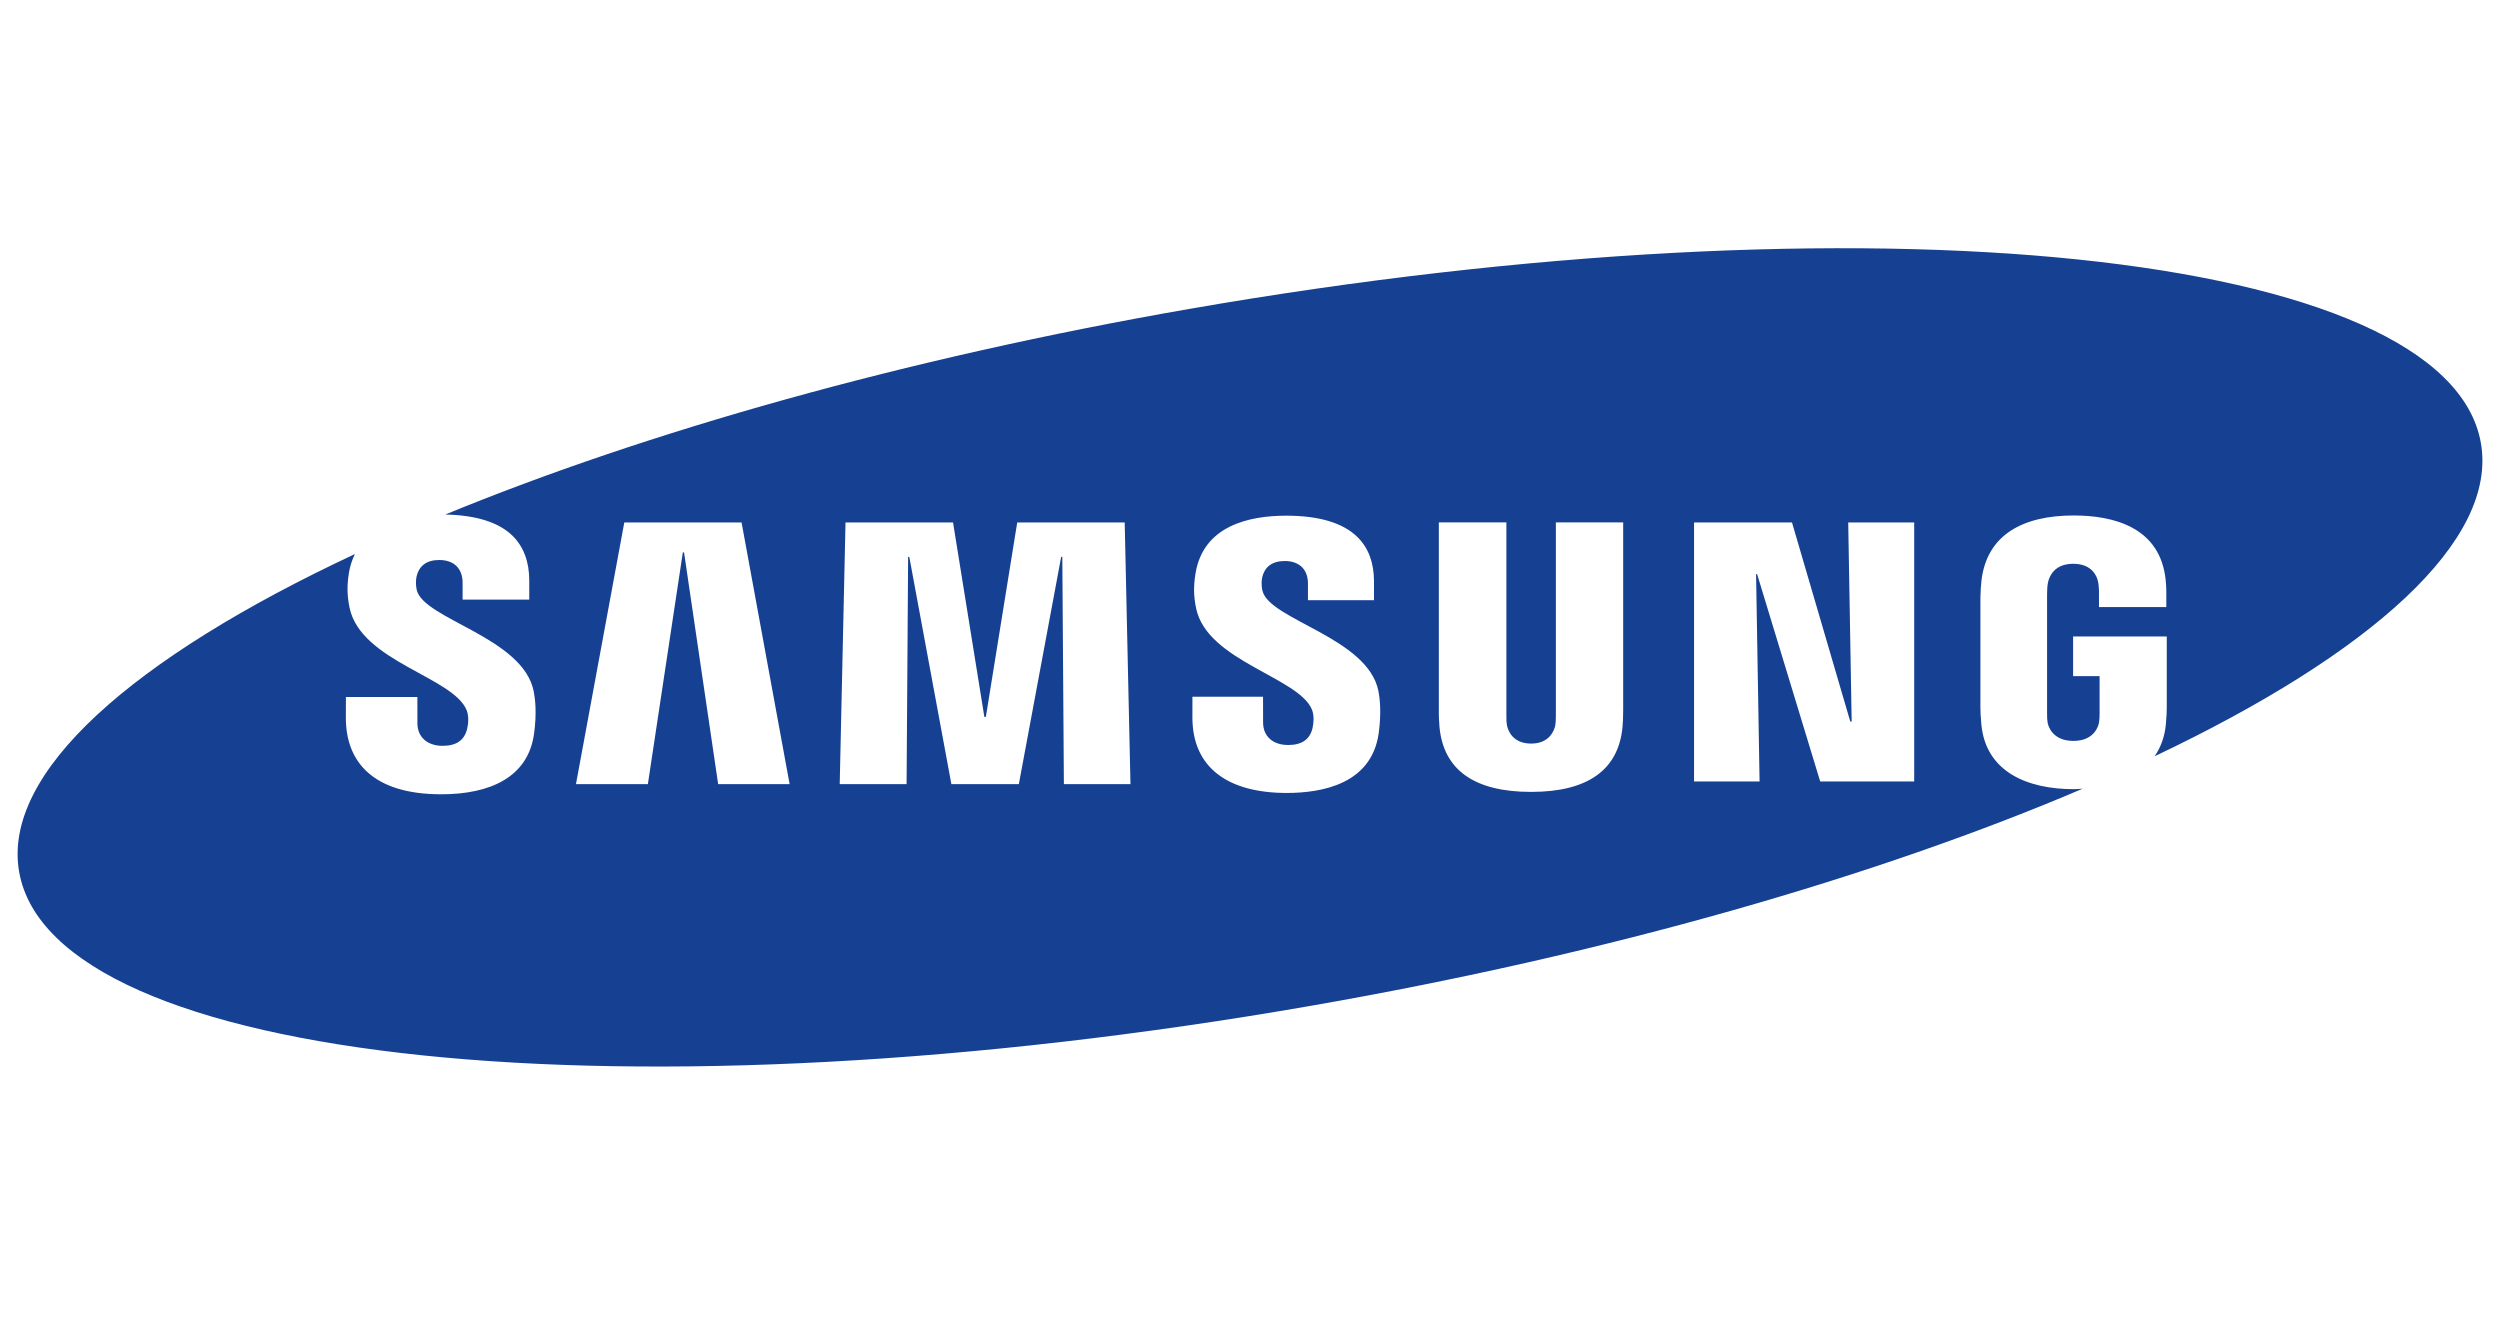 <?xml version="1.0" encoding="utf-8"?>
<!-- Generator: Adobe Illustrator 16.0.0, SVG Export Plug-In . SVG Version: 6.00 Build 0)  -->
<!DOCTYPE svg PUBLIC "-//W3C//DTD SVG 1.1//EN" "http://www.w3.org/Graphics/SVG/1.1/DTD/svg11.dtd">
<svg version="1.1" id="Capa_1" xmlns="http://www.w3.org/2000/svg" xmlns:xlink="http://www.w3.org/1999/xlink" x="0px" y="0px"
	 width="150px" height="80px" viewBox="0 0 150 80" enable-background="new 0 0 150 80" xml:space="preserve">
<path fill="#164193" d="M148.853,26.583c-2.01-11.546-36.703-15.15-77.493-8.048c-17.13,2.983-32.597,7.384-44.642,12.336
	c1.85,0.041,3.223,0.465,4.056,1.296c0.651,0.653,0.981,1.549,0.981,2.665v1.145h-3.999v-1.012c0-0.843-0.505-1.365-1.401-1.365
	c-0.752,0-1.216,0.34-1.364,1.008c-0.042,0.187-0.054,0.506,0.016,0.799c0.428,1.75,6.367,2.835,7.014,6.065
	c0.085,0.416,0.2,1.305,0.019,2.577c-0.371,2.603-2.659,3.608-5.571,3.608c-4.065,0-5.717-1.927-5.717-4.58l0.003-1.256h4.288
	l0.002,1.565c0,0.878,0.639,1.364,1.51,1.364c0.825,0,1.306-0.332,1.473-1.013c0.077-0.312,0.111-0.771-0.029-1.123
	c-0.793-1.992-6.34-2.921-7.022-6.139c-0.153-0.724-0.165-1.339-0.039-2.118c0.069-0.423,0.199-0.783,0.355-1.113
	C7.931,39.495,0.115,46.369,1.147,52.306c2.013,11.547,36.706,15.147,77.493,8.045c17.93-3.121,34.048-7.792,46.317-13.027
	c-0.179,0.009-0.35,0.026-0.534,0.026c-2.792,0-5.284-1.045-5.543-3.898c-0.046-0.52-0.055-0.737-0.056-1.034l0.001-6.559
	c0-0.282,0.033-0.778,0.064-1.035c0.331-2.758,2.511-3.895,5.533-3.895c2.339,0,5.206,0.671,5.521,3.897
	c0.042,0.405,0.038,0.837,0.036,0.979c0,0.001,0,0.001,0,0.003v0.616h-4.04v-0.922V35.5c0-0.02-0.005-0.365-0.051-0.581
	c-0.065-0.33-0.347-1.092-1.497-1.092c-1.136,0-1.431,0.764-1.505,1.093c-0.042,0.181-0.062,0.439-0.062,0.727v7.129
	c-0.004,0.248,0.009,0.44,0.033,0.584c0.021,0.113,0.225,1.095,1.547,1.095c1.313,0,1.516-0.981,1.534-1.095
	c0.034-0.193,0.039-0.424,0.037-0.584v-2.208h-1.589v-2.379h5.62c0,0,0,4.229,0,4.231c-0.002,0.288-0.006,0.503-0.054,1.032
	c-0.068,0.748-0.305,1.382-0.674,1.924C142.298,39.197,149.872,32.434,148.853,26.583z M43.089,47.048l-2.046-13.904H40.97
	l-2.098,13.904h-4.314l2.9-15.702h7.036l2.883,15.702H43.089z M63.833,47.048l-0.094-13.635h-0.069L61.13,47.048h-4.047
	l-2.525-13.635h-0.071l-0.092,13.635h-4.012l0.348-15.702h6.451l1.879,11.665h0.091l1.882-11.665h6.448l0.346,15.702H63.833z
	 M82.72,44.005c-0.432,3.042-3.411,3.572-5.517,3.572c-3.497,0-5.659-1.494-5.659-4.535l0.002-1.24h4.236l0.003,1.545
	c0,0.839,0.592,1.353,1.505,1.353c0.814,0,1.292-0.327,1.458-0.999c0.075-0.312,0.108-0.771-0.027-1.114
	c-0.78-1.953-6.284-2.91-6.952-6.078c-0.154-0.719-0.164-1.328-0.039-2.099c0.466-2.872,3.222-3.469,5.44-3.469
	c1.984,0,3.429,0.434,4.295,1.3c0.646,0.647,0.974,1.535,0.974,2.638v1.133h-3.962v-1c0-0.855-0.53-1.351-1.385-1.351
	c-0.757,0-1.215,0.337-1.364,0.999c-0.031,0.139-0.061,0.465,0.02,0.79c0.423,1.741,6.31,2.805,6.955,6.005
	C82.784,41.862,82.898,42.739,82.72,44.005z M97.391,42.579c0.006,0.295-0.023,0.883-0.039,1.033
	c-0.241,2.587-2.092,3.902-5.485,3.902c-3.407,0-5.258-1.315-5.499-3.902c-0.016-0.15-0.046-0.738-0.038-1.03V31.343h4.053v11.593
	c-0.005,0.259,0.008,0.452,0.034,0.584c0.051,0.259,0.307,1.095,1.45,1.095c1.14,0,1.396-0.836,1.45-1.093
	c0.023-0.134,0.035-0.337,0.035-0.586V31.343h4.039C97.391,31.343,97.391,42.582,97.391,42.579z M114.852,46.888h-5.64
	l-3.785-12.438h-0.063l0.21,12.438h-3.931V31.346h5.876l3.498,11.947h0.083l-0.207-11.947h3.959V46.888z"/>
</svg>

